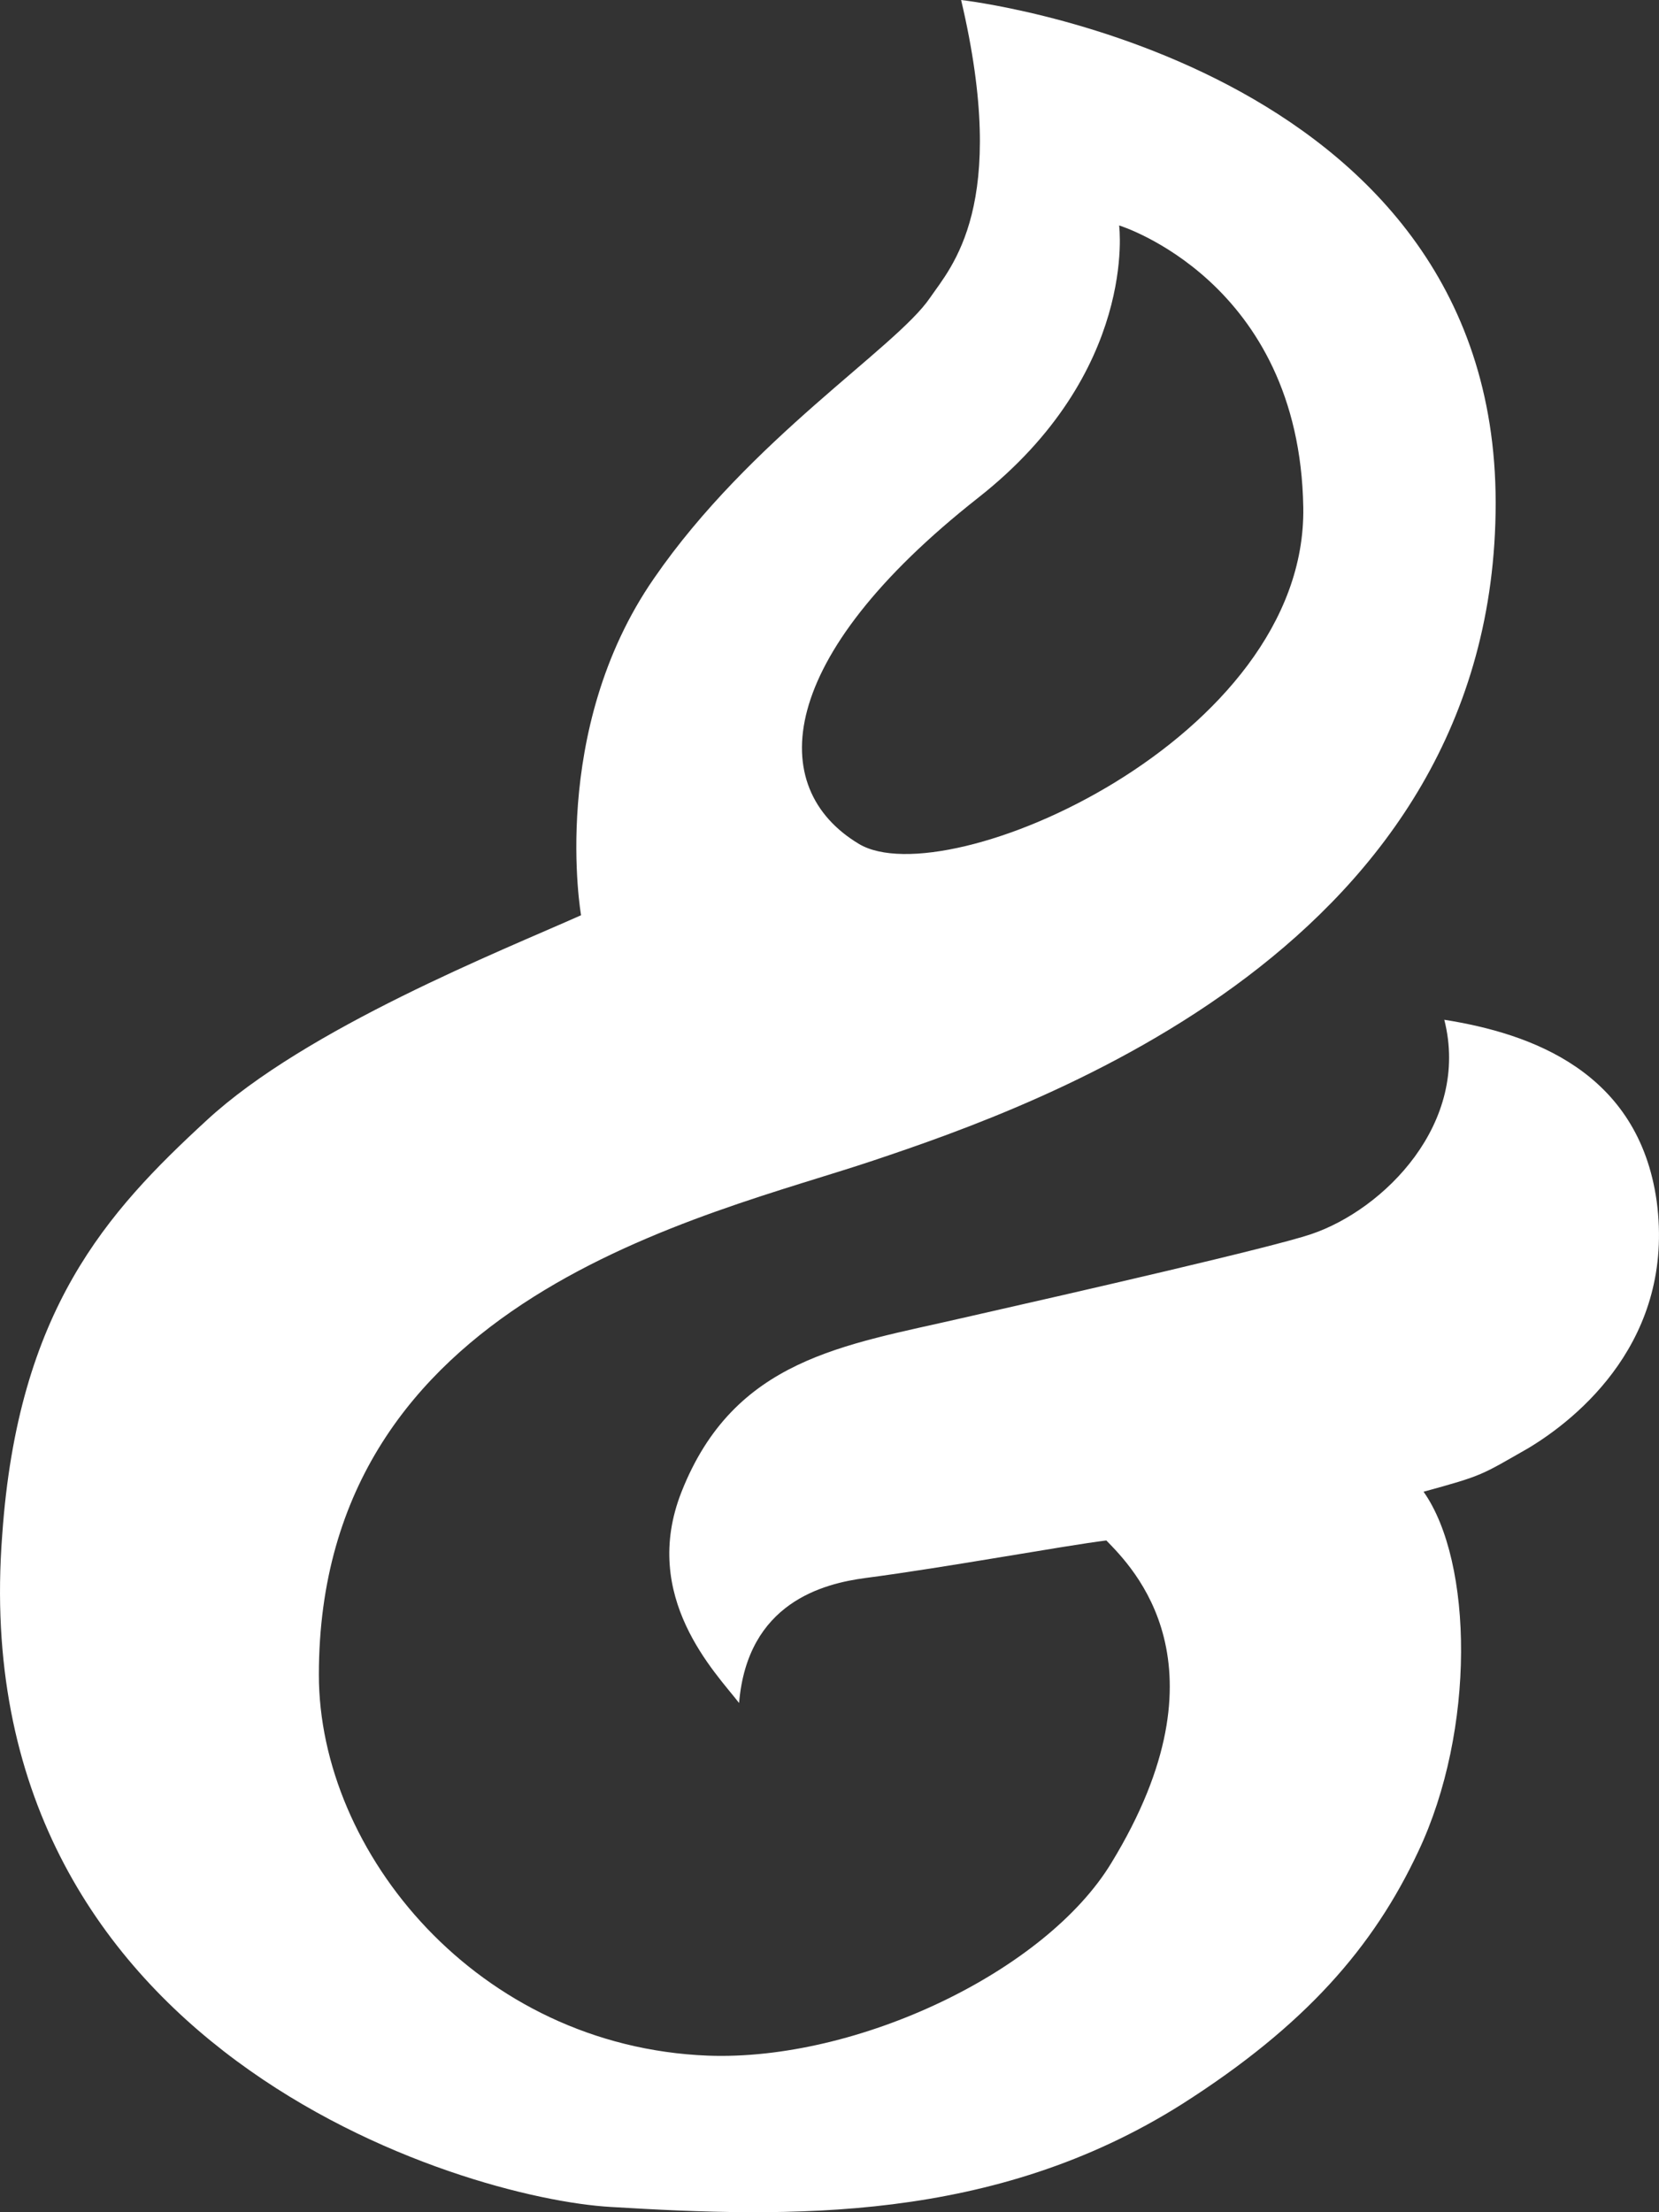<?xml version="1.0" encoding="UTF-8"?>
<svg width="24px" height="32px" viewBox="0 0 24 32" version="1.1" xmlns="http://www.w3.org/2000/svg" xmlns:xlink="http://www.w3.org/1999/xlink">
    <rect x="0" y="0" width="24" height="32" fill="#333333" stroke="none"/>
    <!-- Generator: Sketch 53.2 (72643) - https://sketchapp.com -->
    <title>Flame</title>
    <desc>Created with Sketch.</desc>
    <g id="Whiteboard-Sesh---03.07.19" stroke="none" stroke-width="1" fill="none" fill-rule="evenodd">
        <g id="100_Home" transform="translate(-20, -16)" fill="#FFFFFF">
            <g id="Nav-Bar">
                <path d="M36.19,19.261 C36.19,19.261 36.467,21.38 34.15,23.201 C31.206,25.518 31.078,27.399 32.425,28.207 C33.688,28.966 38.908,26.691 38.854,23.34 C38.8,20.062 36.19,19.261 36.19,19.261 Z M28.406,29.239 C28.406,29.239 27.935,26.569 29.461,24.366 C30.851,22.347 32.953,21.039 33.451,20.312 C33.762,19.858 34.606,18.977 33.904,16 C33.904,16 41.637,16.862 41.637,23.273 C41.637,29.685 35.044,31.979 32.629,32.789 C30.215,33.599 24.613,34.759 24.613,40.226 C24.613,42.799 26.913,45.603 30.239,45.735 C32.405,45.816 35.13,44.515 36.079,42.945 C37.823,40.086 36.383,38.673 36.005,38.283 C35.397,38.358 33.689,38.673 32.519,38.826 C31.912,38.907 30.813,39.181 30.692,40.634 C30.356,40.198 29.257,39.102 29.86,37.578 C30.622,35.651 32.212,35.46 33.919,35.066 C35.664,34.671 38.393,34.045 38.963,33.854 C40.024,33.498 41.273,32.244 40.894,30.751 C42.144,30.949 43.704,31.496 43.967,33.379 C44.232,35.377 42.828,36.517 42.109,36.948 C41.422,37.34 41.463,37.34 40.594,37.578 C41.311,38.593 41.35,41.025 40.516,42.785 C39.87,44.163 38.885,45.299 37.103,46.434 C34.373,48.16 31.42,48.08 28.839,47.924 C26.707,47.805 19.462,45.65 20.032,38.205 C20.259,34.947 21.546,33.535 22.987,32.208 C24.428,30.873 27.265,29.749 28.406,29.239 Z" id="Flame"></path>
            </g>
        </g>
    </g>
</svg>